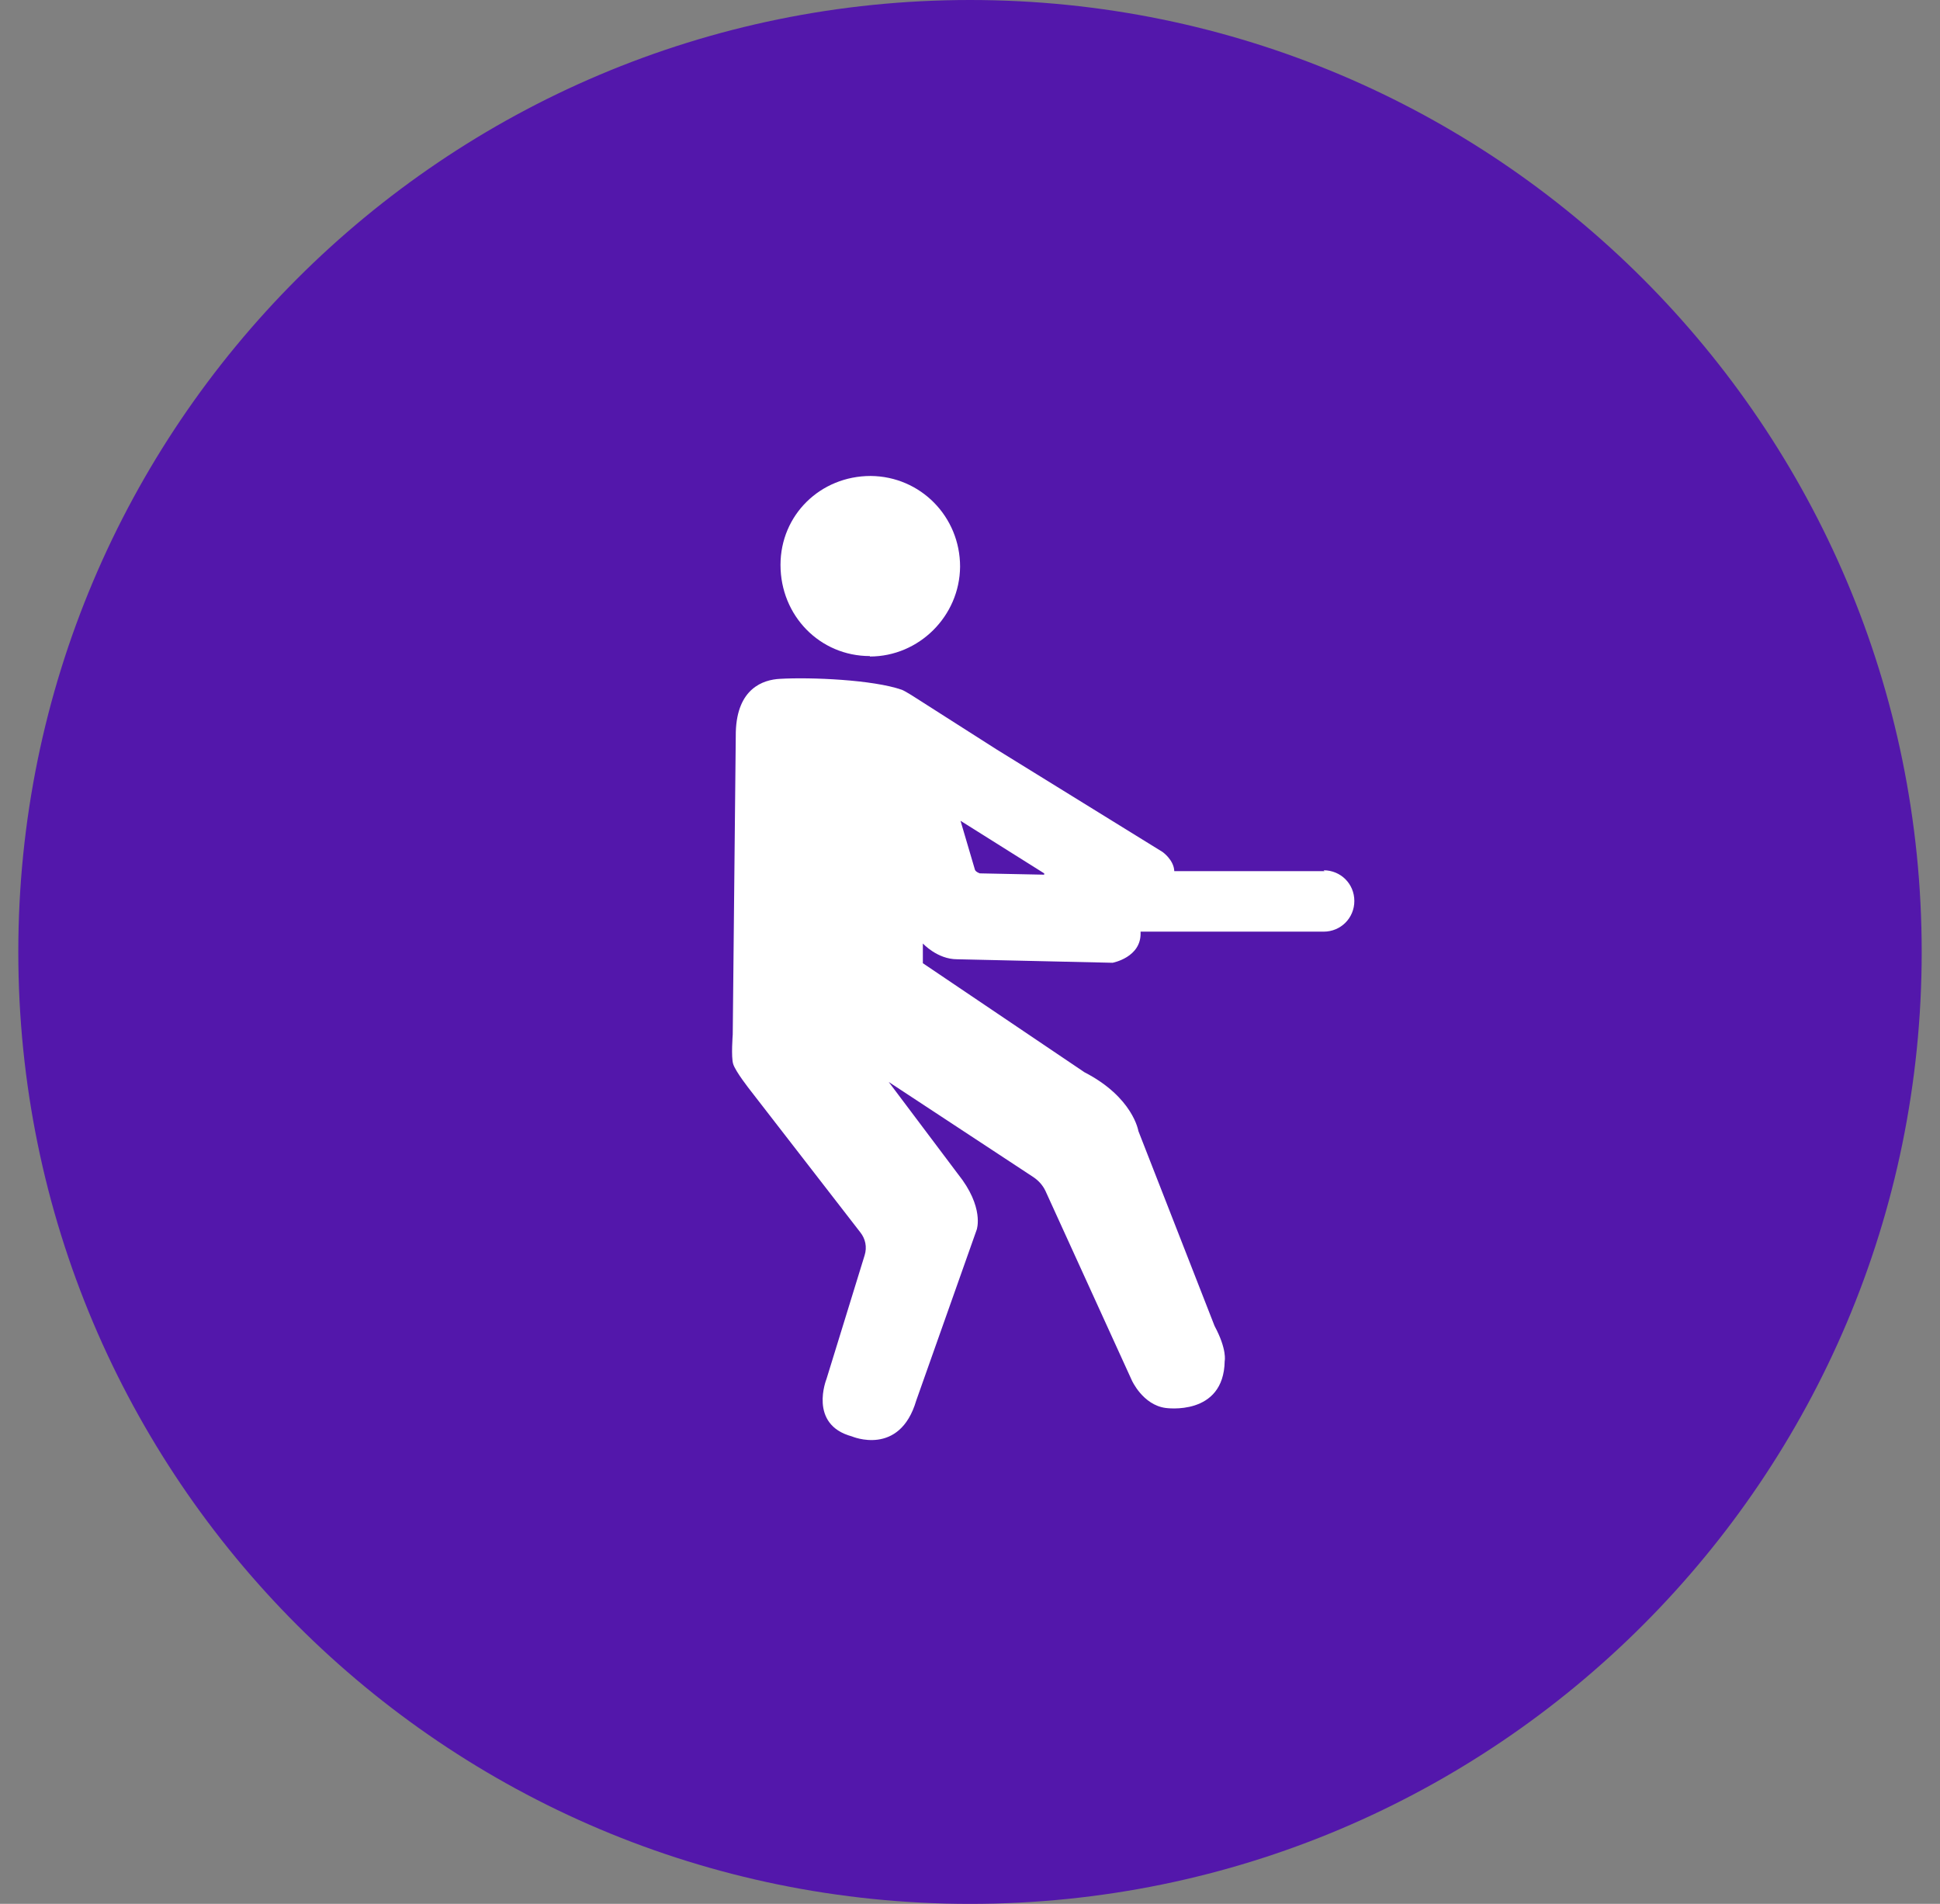 <svg width="53" height="52" viewBox="0 0 53 52" fill="none" xmlns="http://www.w3.org/2000/svg">
<rect x="0" y="0" width="53" height="52" fill="#808080" stroke="none"/>
<path d="M26.5 52C40.859 52 52.5 40.359 52.5 26C52.5 11.641 40.859 0 26.5 0C12.141 0 0.5 11.641 0.5 26C0.5 40.359 12.141 52 26.5 52Z" fill="#5317AB"/>
<path d="M23.764 17.931C25.105 17.931 26.218 16.83 26.229 15.477C26.229 14.113 25.152 13.012 23.788 13C22.412 13 21.323 14.065 21.323 15.429C21.323 16.818 22.4 17.919 23.764 17.919V17.931Z" fill="white"/>
<path d="M36.186 23.794H32.081C32.069 23.483 31.758 23.268 31.758 23.268L27.223 20.467L25.009 19.055C25.009 19.055 24.733 18.876 24.638 18.84C23.848 18.564 22.148 18.493 21.311 18.541C20.844 18.564 20.138 18.804 20.102 19.989L20.018 28.258C20.018 28.258 19.97 28.869 20.03 29.06C20.09 29.264 20.497 29.778 20.497 29.778L23.501 33.656C23.644 33.835 23.692 34.062 23.62 34.29L22.579 37.665C22.579 37.665 22.076 38.909 23.273 39.232C23.273 39.232 24.578 39.795 25.032 38.251L26.684 33.584C26.684 33.584 26.899 32.973 26.169 32.064L24.279 29.551L28.228 32.148C28.371 32.243 28.491 32.375 28.563 32.531L30.921 37.701C30.921 37.701 31.22 38.371 31.842 38.455C31.842 38.455 33.434 38.694 33.458 37.174C33.458 37.174 33.529 36.863 33.182 36.217L31.1 30.891C31.1 30.891 30.956 29.97 29.628 29.287L25.212 26.308V25.769C25.212 25.769 25.607 26.2 26.145 26.2L30.394 26.296C30.394 26.296 31.184 26.152 31.16 25.47V25.446H36.162C36.629 25.446 37 25.075 37 24.608C37 24.141 36.629 23.77 36.162 23.77L36.186 23.794ZM28.527 23.89L26.768 23.854C26.768 23.854 26.66 23.818 26.636 23.758L26.241 22.418L28.527 23.854V23.902V23.89Z" fill="white"/>
</svg>
